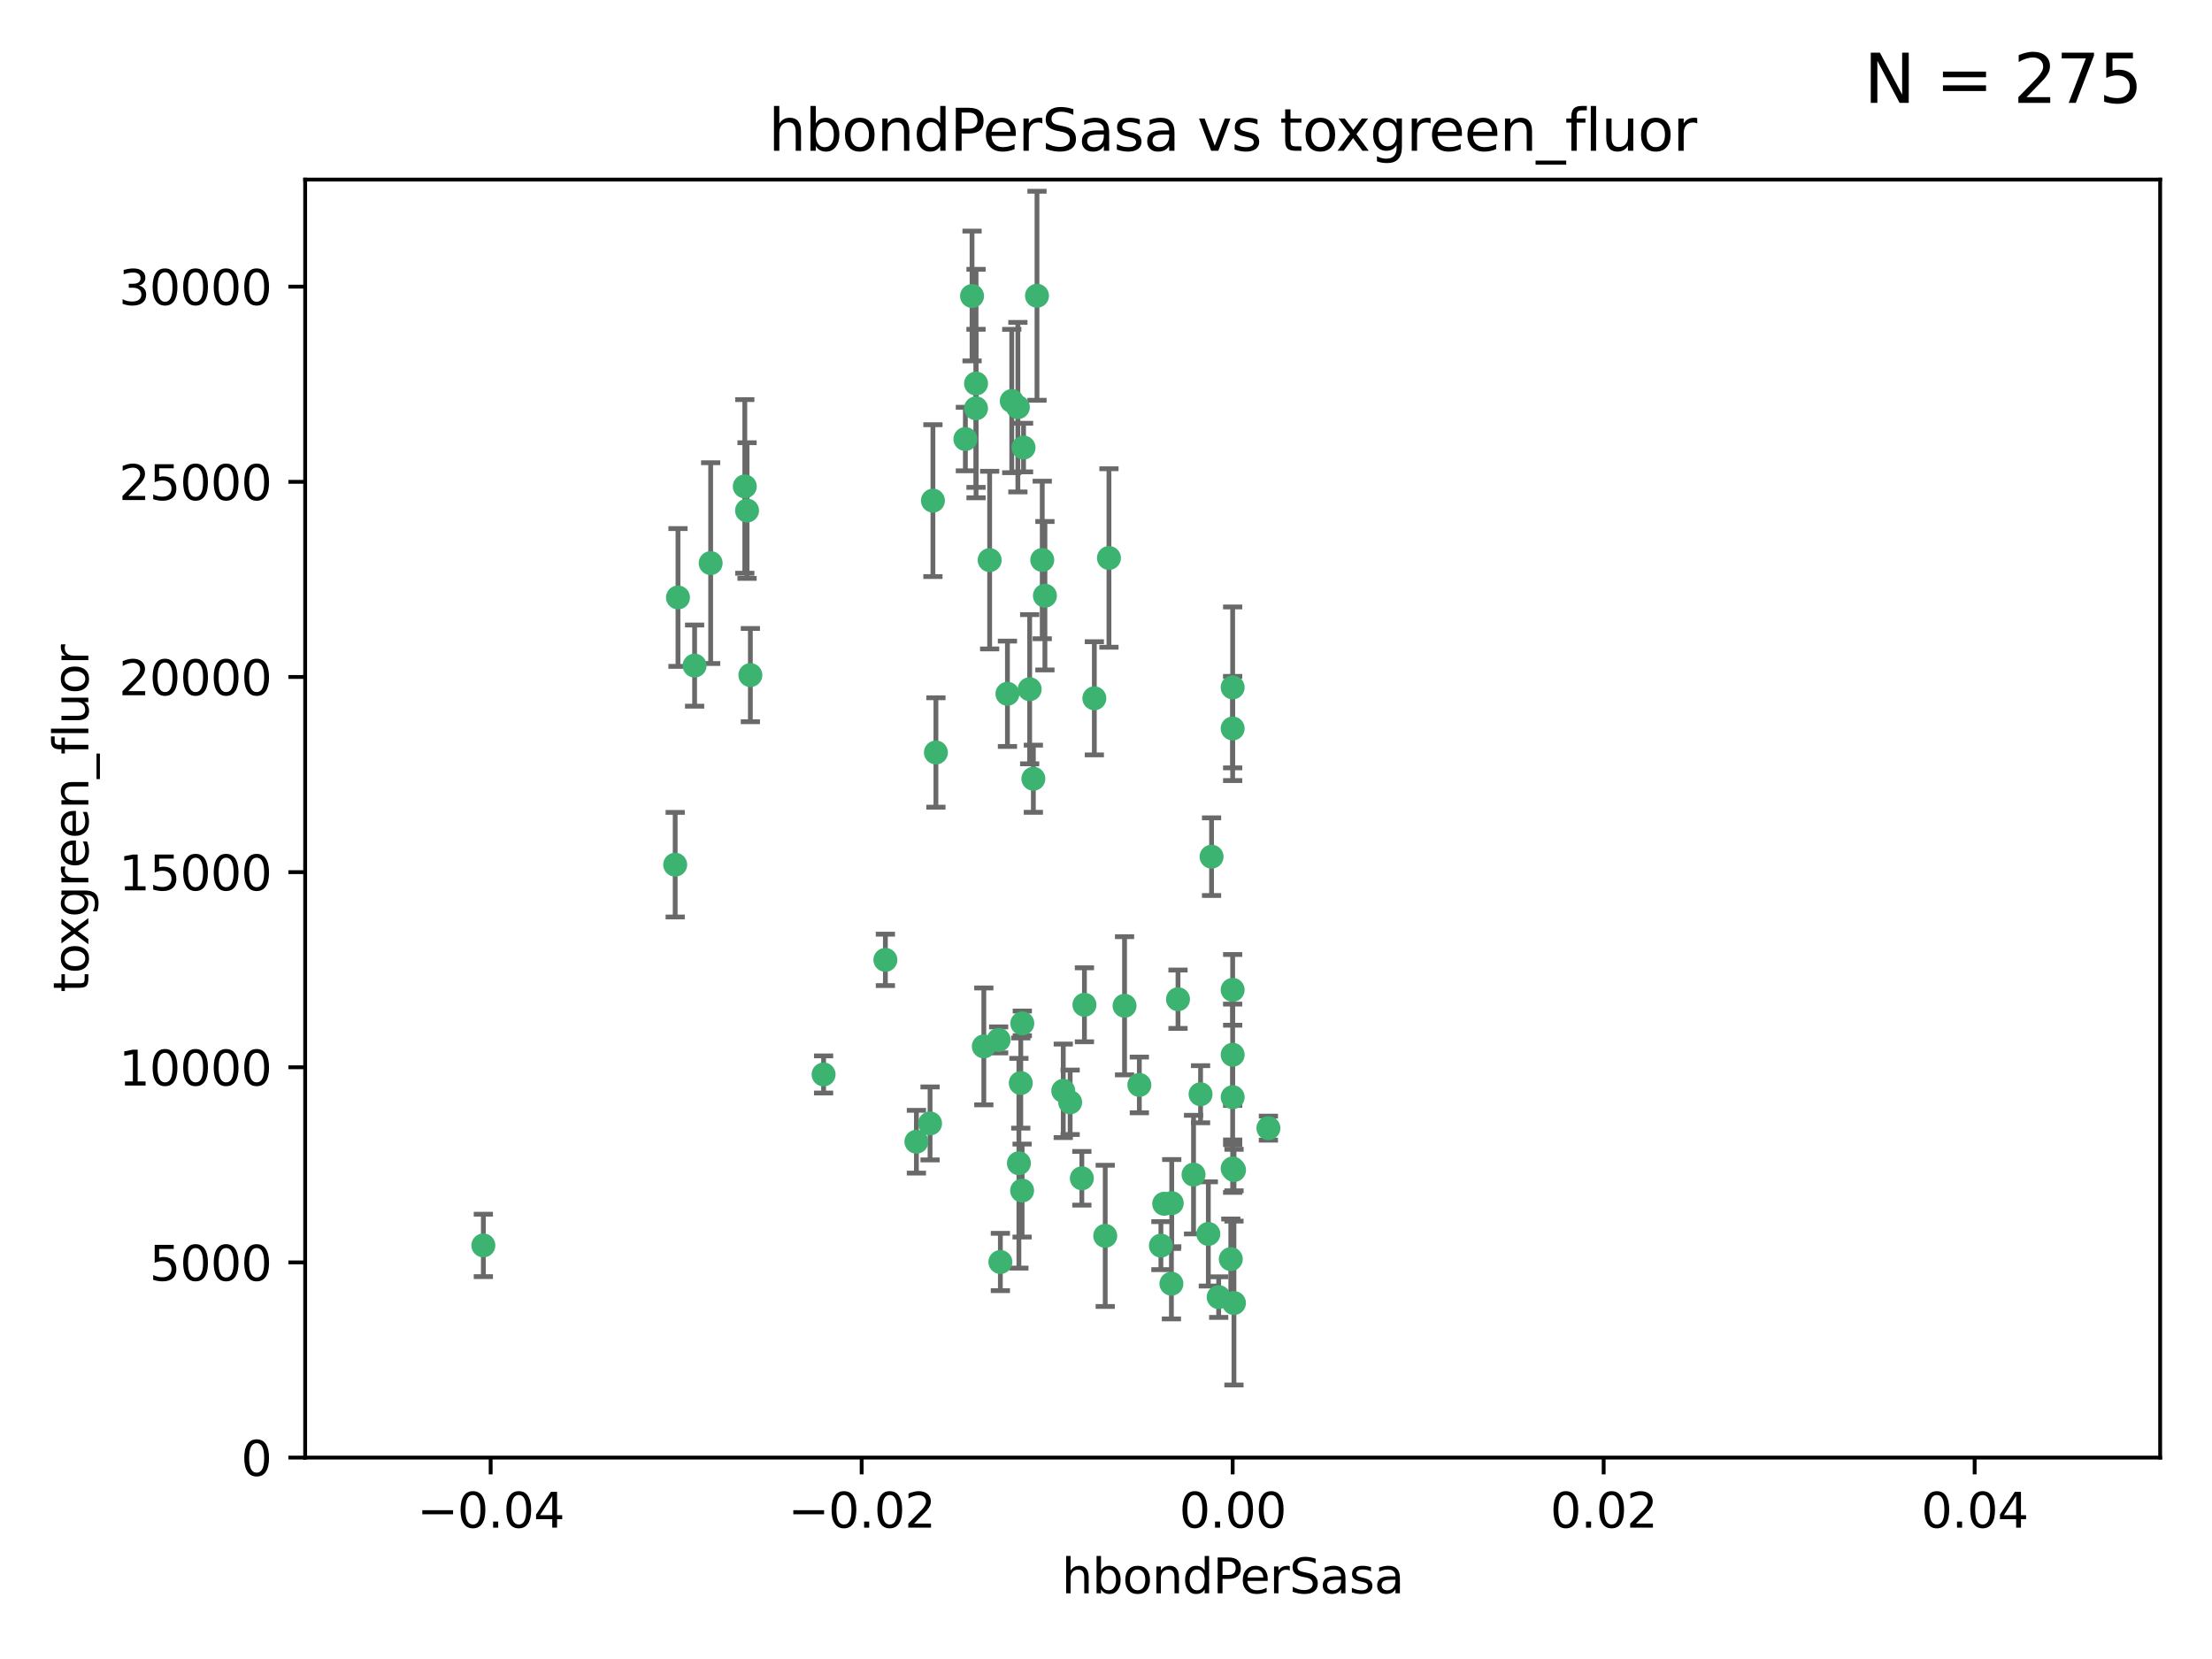 <?xml version="1.0" encoding="utf-8" standalone="no"?>
<!DOCTYPE svg PUBLIC "-//W3C//DTD SVG 1.1//EN"
  "http://www.w3.org/Graphics/SVG/1.1/DTD/svg11.dtd">
<svg xmlns:xlink="http://www.w3.org/1999/xlink" width="460.8pt" height="345.6pt" viewBox="0 0 460.8 345.6" xmlns="http://www.w3.org/2000/svg" version="1.1">
 <defs>
  <style type="text/css">*{stroke-linejoin: round; stroke-linecap: butt}</style>
 </defs>
 <g id="figure_1">
  <g id="patch_1">
   <path d="M 0 345.6 
L 460.8 345.6 
L 460.8 0 
L 0 0 
z
" style="fill: #ffffff"/>
  </g>
  <g id="axes_1">
   <g id="patch_2">
    <path d="M 63.571 303.64 
L 450 303.64 
L 450 37.411 
L 63.571 37.411 
z
" style="fill: #ffffff"/>
   </g>
   <g id="PathCollection_1">
    <defs>
     <path id="m21229bf156" d="M 0 1.118 
C 0.297 1.118 0.581 1 0.791 0.791 
C 1 0.581 1.118 0.297 1.118 0 
C 1.118 -0.297 1 -0.581 0.791 -0.791 
C 0.581 -1 0.297 -1.118 0 -1.118 
C -0.297 -1.118 -0.581 -1 -0.791 -0.791 
C -1 -0.581 -1.118 -0.297 -1.118 0 
C -1.118 0.297 -1 0.581 -0.791 0.791 
C -0.581 1 -0.297 1.118 0 1.118 
z
" style="stroke: #3cb371"/>
    </defs>
    <g clip-path="url(#p930e0afcab)">
     <use xlink:href="#m21229bf156" x="216.026" y="61.614" style="fill: #3cb371; stroke: #3cb371"/>
     <use xlink:href="#m21229bf156" x="217.677" y="124.1" style="fill: #3cb371; stroke: #3cb371"/>
     <use xlink:href="#m21229bf156" x="155.626" y="106.358" style="fill: #3cb371; stroke: #3cb371"/>
     <use xlink:href="#m21229bf156" x="203.329" y="79.9" style="fill: #3cb371; stroke: #3cb371"/>
     <use xlink:href="#m21229bf156" x="100.691" y="259.442" style="fill: #3cb371; stroke: #3cb371"/>
     <use xlink:href="#m21229bf156" x="203.319" y="85.062" style="fill: #3cb371; stroke: #3cb371"/>
     <use xlink:href="#m21229bf156" x="156.315" y="140.634" style="fill: #3cb371; stroke: #3cb371"/>
     <use xlink:href="#m21229bf156" x="148.044" y="117.306" style="fill: #3cb371; stroke: #3cb371"/>
     <use xlink:href="#m21229bf156" x="155.154" y="101.33" style="fill: #3cb371; stroke: #3cb371"/>
     <use xlink:href="#m21229bf156" x="214.498" y="143.574" style="fill: #3cb371; stroke: #3cb371"/>
     <use xlink:href="#m21229bf156" x="212.043" y="84.817" style="fill: #3cb371; stroke: #3cb371"/>
     <use xlink:href="#m21229bf156" x="206.164" y="116.682" style="fill: #3cb371; stroke: #3cb371"/>
     <use xlink:href="#m21229bf156" x="201.107" y="91.463" style="fill: #3cb371; stroke: #3cb371"/>
     <use xlink:href="#m21229bf156" x="210.768" y="83.54" style="fill: #3cb371; stroke: #3cb371"/>
     <use xlink:href="#m21229bf156" x="140.654" y="180.131" style="fill: #3cb371; stroke: #3cb371"/>
     <use xlink:href="#m21229bf156" x="241.838" y="259.488" style="fill: #3cb371; stroke: #3cb371"/>
     <use xlink:href="#m21229bf156" x="264.233" y="235.012" style="fill: #3cb371; stroke: #3cb371"/>
     <use xlink:href="#m21229bf156" x="212.255" y="242.324" style="fill: #3cb371; stroke: #3cb371"/>
     <use xlink:href="#m21229bf156" x="213.226" y="93.237" style="fill: #3cb371; stroke: #3cb371"/>
     <use xlink:href="#m21229bf156" x="217.118" y="116.65" style="fill: #3cb371; stroke: #3cb371"/>
     <use xlink:href="#m21229bf156" x="202.496" y="61.664" style="fill: #3cb371; stroke: #3cb371"/>
     <use xlink:href="#m21229bf156" x="209.868" y="144.527" style="fill: #3cb371; stroke: #3cb371"/>
     <use xlink:href="#m21229bf156" x="184.442" y="199.958" style="fill: #3cb371; stroke: #3cb371"/>
     <use xlink:href="#m21229bf156" x="194.344" y="104.293" style="fill: #3cb371; stroke: #3cb371"/>
     <use xlink:href="#m21229bf156" x="194.968" y="156.754" style="fill: #3cb371; stroke: #3cb371"/>
     <use xlink:href="#m21229bf156" x="244.095" y="250.635" style="fill: #3cb371; stroke: #3cb371"/>
     <use xlink:href="#m21229bf156" x="144.699" y="138.657" style="fill: #3cb371; stroke: #3cb371"/>
     <use xlink:href="#m21229bf156" x="141.236" y="124.464" style="fill: #3cb371; stroke: #3cb371"/>
     <use xlink:href="#m21229bf156" x="242.524" y="250.767" style="fill: #3cb371; stroke: #3cb371"/>
     <use xlink:href="#m21229bf156" x="230.238" y="257.451" style="fill: #3cb371; stroke: #3cb371"/>
     <use xlink:href="#m21229bf156" x="190.904" y="237.838" style="fill: #3cb371; stroke: #3cb371"/>
     <use xlink:href="#m21229bf156" x="208.395" y="262.896" style="fill: #3cb371; stroke: #3cb371"/>
     <use xlink:href="#m21229bf156" x="215.269" y="162.223" style="fill: #3cb371; stroke: #3cb371"/>
     <use xlink:href="#m21229bf156" x="237.346" y="226.007" style="fill: #3cb371; stroke: #3cb371"/>
     <use xlink:href="#m21229bf156" x="244.027" y="267.417" style="fill: #3cb371; stroke: #3cb371"/>
     <use xlink:href="#m21229bf156" x="256.397" y="262.293" style="fill: #3cb371; stroke: #3cb371"/>
     <use xlink:href="#m21229bf156" x="253.875" y="270.21" style="fill: #3cb371; stroke: #3cb371"/>
     <use xlink:href="#m21229bf156" x="204.948" y="217.987" style="fill: #3cb371; stroke: #3cb371"/>
     <use xlink:href="#m21229bf156" x="212.925" y="248.016" style="fill: #3cb371; stroke: #3cb371"/>
     <use xlink:href="#m21229bf156" x="221.497" y="227.238" style="fill: #3cb371; stroke: #3cb371"/>
     <use xlink:href="#m21229bf156" x="225.908" y="209.316" style="fill: #3cb371; stroke: #3cb371"/>
     <use xlink:href="#m21229bf156" x="208.035" y="216.63" style="fill: #3cb371; stroke: #3cb371"/>
     <use xlink:href="#m21229bf156" x="234.265" y="209.522" style="fill: #3cb371; stroke: #3cb371"/>
     <use xlink:href="#m21229bf156" x="212.966" y="213.19" style="fill: #3cb371; stroke: #3cb371"/>
     <use xlink:href="#m21229bf156" x="256.786" y="206.203" style="fill: #3cb371; stroke: #3cb371"/>
     <use xlink:href="#m21229bf156" x="227.97" y="145.468" style="fill: #3cb371; stroke: #3cb371"/>
     <use xlink:href="#m21229bf156" x="222.931" y="229.628" style="fill: #3cb371; stroke: #3cb371"/>
     <use xlink:href="#m21229bf156" x="252.392" y="178.461" style="fill: #3cb371; stroke: #3cb371"/>
     <use xlink:href="#m21229bf156" x="225.369" y="245.459" style="fill: #3cb371; stroke: #3cb371"/>
     <use xlink:href="#m21229bf156" x="257.056" y="271.445" style="fill: #3cb371; stroke: #3cb371"/>
     <use xlink:href="#m21229bf156" x="256.786" y="219.726" style="fill: #3cb371; stroke: #3cb371"/>
     <use xlink:href="#m21229bf156" x="245.4" y="208.158" style="fill: #3cb371; stroke: #3cb371"/>
     <use xlink:href="#m21229bf156" x="250.099" y="227.947" style="fill: #3cb371; stroke: #3cb371"/>
     <use xlink:href="#m21229bf156" x="256.786" y="143.2" style="fill: #3cb371; stroke: #3cb371"/>
     <use xlink:href="#m21229bf156" x="231.015" y="116.24" style="fill: #3cb371; stroke: #3cb371"/>
     <use xlink:href="#m21229bf156" x="256.786" y="228.56" style="fill: #3cb371; stroke: #3cb371"/>
     <use xlink:href="#m21229bf156" x="251.718" y="257.051" style="fill: #3cb371; stroke: #3cb371"/>
     <use xlink:href="#m21229bf156" x="256.786" y="243.416" style="fill: #3cb371; stroke: #3cb371"/>
     <use xlink:href="#m21229bf156" x="248.636" y="244.691" style="fill: #3cb371; stroke: #3cb371"/>
     <use xlink:href="#m21229bf156" x="257.069" y="243.742" style="fill: #3cb371; stroke: #3cb371"/>
     <use xlink:href="#m21229bf156" x="212.645" y="225.621" style="fill: #3cb371; stroke: #3cb371"/>
     <use xlink:href="#m21229bf156" x="193.749" y="234.031" style="fill: #3cb371; stroke: #3cb371"/>
     <use xlink:href="#m21229bf156" x="171.569" y="223.827" style="fill: #3cb371; stroke: #3cb371"/>
     <use xlink:href="#m21229bf156" x="256.786" y="151.755" style="fill: #3cb371; stroke: #3cb371"/>
    </g>
   </g>
   <g id="matplotlib.axis_1">
    <g id="xtick_1">
     <g id="line2d_1">
      <defs>
       <path id="mb6dda9e8b6" d="M 0 0 
L 0 3.5 
" style="stroke: #000000; stroke-width: 0.8"/>
      </defs>
      <g>
       <use xlink:href="#mb6dda9e8b6" x="102.214" y="303.64" style="stroke: #000000; stroke-width: 0.8"/>
      </g>
     </g>
     <g id="text_1">
      <!-- −0.04 -->
      <g transform="translate(86.891 318.238)scale(0.1 -0.1)">
       <defs>
        <path id="DejaVuSans-2212" d="M 678 2272 
L 4684 2272 
L 4684 1741 
L 678 1741 
L 678 2272 
z
" transform="scale(0.016)"/>
        <path id="DejaVuSans-30" d="M 2034 4250 
Q 1547 4250 1301 3770 
Q 1056 3291 1056 2328 
Q 1056 1369 1301 889 
Q 1547 409 2034 409 
Q 2525 409 2770 889 
Q 3016 1369 3016 2328 
Q 3016 3291 2770 3770 
Q 2525 4250 2034 4250 
z
M 2034 4750 
Q 2819 4750 3233 4129 
Q 3647 3509 3647 2328 
Q 3647 1150 3233 529 
Q 2819 -91 2034 -91 
Q 1250 -91 836 529 
Q 422 1150 422 2328 
Q 422 3509 836 4129 
Q 1250 4750 2034 4750 
z
" transform="scale(0.016)"/>
        <path id="DejaVuSans-2e" d="M 684 794 
L 1344 794 
L 1344 0 
L 684 0 
L 684 794 
z
" transform="scale(0.016)"/>
        <path id="DejaVuSans-34" d="M 2419 4116 
L 825 1625 
L 2419 1625 
L 2419 4116 
z
M 2253 4666 
L 3047 4666 
L 3047 1625 
L 3713 1625 
L 3713 1100 
L 3047 1100 
L 3047 0 
L 2419 0 
L 2419 1100 
L 313 1100 
L 313 1709 
L 2253 4666 
z
" transform="scale(0.016)"/>
       </defs>
       <use xlink:href="#DejaVuSans-2212"/>
       <use xlink:href="#DejaVuSans-30" x="83.789"/>
       <use xlink:href="#DejaVuSans-2e" x="147.412"/>
       <use xlink:href="#DejaVuSans-30" x="179.199"/>
       <use xlink:href="#DejaVuSans-34" x="242.822"/>
      </g>
     </g>
    </g>
    <g id="xtick_2">
     <g id="line2d_2">
      <g>
       <use xlink:href="#mb6dda9e8b6" x="179.5" y="303.64" style="stroke: #000000; stroke-width: 0.8"/>
      </g>
     </g>
     <g id="text_2">
      <!-- −0.02 -->
      <g transform="translate(164.177 318.238)scale(0.1 -0.1)">
       <defs>
        <path id="DejaVuSans-32" d="M 1228 531 
L 3431 531 
L 3431 0 
L 469 0 
L 469 531 
Q 828 903 1448 1529 
Q 2069 2156 2228 2338 
Q 2531 2678 2651 2914 
Q 2772 3150 2772 3378 
Q 2772 3750 2511 3984 
Q 2250 4219 1831 4219 
Q 1534 4219 1204 4116 
Q 875 4013 500 3803 
L 500 4441 
Q 881 4594 1212 4672 
Q 1544 4750 1819 4750 
Q 2544 4750 2975 4387 
Q 3406 4025 3406 3419 
Q 3406 3131 3298 2873 
Q 3191 2616 2906 2266 
Q 2828 2175 2409 1742 
Q 1991 1309 1228 531 
z
" transform="scale(0.016)"/>
       </defs>
       <use xlink:href="#DejaVuSans-2212"/>
       <use xlink:href="#DejaVuSans-30" x="83.789"/>
       <use xlink:href="#DejaVuSans-2e" x="147.412"/>
       <use xlink:href="#DejaVuSans-30" x="179.199"/>
       <use xlink:href="#DejaVuSans-32" x="242.822"/>
      </g>
     </g>
    </g>
    <g id="xtick_3">
     <g id="line2d_3">
      <g>
       <use xlink:href="#mb6dda9e8b6" x="256.786" y="303.64" style="stroke: #000000; stroke-width: 0.8"/>
      </g>
     </g>
     <g id="text_3">
      <!-- 0.00 -->
      <g transform="translate(245.653 318.238)scale(0.1 -0.1)">
       <use xlink:href="#DejaVuSans-30"/>
       <use xlink:href="#DejaVuSans-2e" x="63.623"/>
       <use xlink:href="#DejaVuSans-30" x="95.41"/>
       <use xlink:href="#DejaVuSans-30" x="159.033"/>
      </g>
     </g>
    </g>
    <g id="xtick_4">
     <g id="line2d_4">
      <g>
       <use xlink:href="#mb6dda9e8b6" x="334.071" y="303.64" style="stroke: #000000; stroke-width: 0.8"/>
      </g>
     </g>
     <g id="text_4">
      <!-- 0.02 -->
      <g transform="translate(322.939 318.238)scale(0.1 -0.1)">
       <use xlink:href="#DejaVuSans-30"/>
       <use xlink:href="#DejaVuSans-2e" x="63.623"/>
       <use xlink:href="#DejaVuSans-30" x="95.41"/>
       <use xlink:href="#DejaVuSans-32" x="159.033"/>
      </g>
     </g>
    </g>
    <g id="xtick_5">
     <g id="line2d_5">
      <g>
       <use xlink:href="#mb6dda9e8b6" x="411.357" y="303.64" style="stroke: #000000; stroke-width: 0.8"/>
      </g>
     </g>
     <g id="text_5">
      <!-- 0.04 -->
      <g transform="translate(400.224 318.238)scale(0.1 -0.1)">
       <use xlink:href="#DejaVuSans-30"/>
       <use xlink:href="#DejaVuSans-2e" x="63.623"/>
       <use xlink:href="#DejaVuSans-30" x="95.41"/>
       <use xlink:href="#DejaVuSans-34" x="159.033"/>
      </g>
     </g>
    </g>
    <g id="text_6">
     <!-- hbondPerSasa -->
     <g transform="translate(221.168 331.917)scale(0.1 -0.1)">
      <defs>
       <path id="DejaVuSans-68" d="M 3513 2113 
L 3513 0 
L 2938 0 
L 2938 2094 
Q 2938 2591 2744 2837 
Q 2550 3084 2163 3084 
Q 1697 3084 1428 2787 
Q 1159 2491 1159 1978 
L 1159 0 
L 581 0 
L 581 4863 
L 1159 4863 
L 1159 2956 
Q 1366 3272 1645 3428 
Q 1925 3584 2291 3584 
Q 2894 3584 3203 3211 
Q 3513 2838 3513 2113 
z
" transform="scale(0.016)"/>
       <path id="DejaVuSans-62" d="M 3116 1747 
Q 3116 2381 2855 2742 
Q 2594 3103 2138 3103 
Q 1681 3103 1420 2742 
Q 1159 2381 1159 1747 
Q 1159 1113 1420 752 
Q 1681 391 2138 391 
Q 2594 391 2855 752 
Q 3116 1113 3116 1747 
z
M 1159 2969 
Q 1341 3281 1617 3432 
Q 1894 3584 2278 3584 
Q 2916 3584 3314 3078 
Q 3713 2572 3713 1747 
Q 3713 922 3314 415 
Q 2916 -91 2278 -91 
Q 1894 -91 1617 61 
Q 1341 213 1159 525 
L 1159 0 
L 581 0 
L 581 4863 
L 1159 4863 
L 1159 2969 
z
" transform="scale(0.016)"/>
       <path id="DejaVuSans-6f" d="M 1959 3097 
Q 1497 3097 1228 2736 
Q 959 2375 959 1747 
Q 959 1119 1226 758 
Q 1494 397 1959 397 
Q 2419 397 2687 759 
Q 2956 1122 2956 1747 
Q 2956 2369 2687 2733 
Q 2419 3097 1959 3097 
z
M 1959 3584 
Q 2709 3584 3137 3096 
Q 3566 2609 3566 1747 
Q 3566 888 3137 398 
Q 2709 -91 1959 -91 
Q 1206 -91 779 398 
Q 353 888 353 1747 
Q 353 2609 779 3096 
Q 1206 3584 1959 3584 
z
" transform="scale(0.016)"/>
       <path id="DejaVuSans-6e" d="M 3513 2113 
L 3513 0 
L 2938 0 
L 2938 2094 
Q 2938 2591 2744 2837 
Q 2550 3084 2163 3084 
Q 1697 3084 1428 2787 
Q 1159 2491 1159 1978 
L 1159 0 
L 581 0 
L 581 3500 
L 1159 3500 
L 1159 2956 
Q 1366 3272 1645 3428 
Q 1925 3584 2291 3584 
Q 2894 3584 3203 3211 
Q 3513 2838 3513 2113 
z
" transform="scale(0.016)"/>
       <path id="DejaVuSans-64" d="M 2906 2969 
L 2906 4863 
L 3481 4863 
L 3481 0 
L 2906 0 
L 2906 525 
Q 2725 213 2448 61 
Q 2172 -91 1784 -91 
Q 1150 -91 751 415 
Q 353 922 353 1747 
Q 353 2572 751 3078 
Q 1150 3584 1784 3584 
Q 2172 3584 2448 3432 
Q 2725 3281 2906 2969 
z
M 947 1747 
Q 947 1113 1208 752 
Q 1469 391 1925 391 
Q 2381 391 2643 752 
Q 2906 1113 2906 1747 
Q 2906 2381 2643 2742 
Q 2381 3103 1925 3103 
Q 1469 3103 1208 2742 
Q 947 2381 947 1747 
z
" transform="scale(0.016)"/>
       <path id="DejaVuSans-50" d="M 1259 4147 
L 1259 2394 
L 2053 2394 
Q 2494 2394 2734 2622 
Q 2975 2850 2975 3272 
Q 2975 3691 2734 3919 
Q 2494 4147 2053 4147 
L 1259 4147 
z
M 628 4666 
L 2053 4666 
Q 2838 4666 3239 4311 
Q 3641 3956 3641 3272 
Q 3641 2581 3239 2228 
Q 2838 1875 2053 1875 
L 1259 1875 
L 1259 0 
L 628 0 
L 628 4666 
z
" transform="scale(0.016)"/>
       <path id="DejaVuSans-65" d="M 3597 1894 
L 3597 1613 
L 953 1613 
Q 991 1019 1311 708 
Q 1631 397 2203 397 
Q 2534 397 2845 478 
Q 3156 559 3463 722 
L 3463 178 
Q 3153 47 2828 -22 
Q 2503 -91 2169 -91 
Q 1331 -91 842 396 
Q 353 884 353 1716 
Q 353 2575 817 3079 
Q 1281 3584 2069 3584 
Q 2775 3584 3186 3129 
Q 3597 2675 3597 1894 
z
M 3022 2063 
Q 3016 2534 2758 2815 
Q 2500 3097 2075 3097 
Q 1594 3097 1305 2825 
Q 1016 2553 972 2059 
L 3022 2063 
z
" transform="scale(0.016)"/>
       <path id="DejaVuSans-72" d="M 2631 2963 
Q 2534 3019 2420 3045 
Q 2306 3072 2169 3072 
Q 1681 3072 1420 2755 
Q 1159 2438 1159 1844 
L 1159 0 
L 581 0 
L 581 3500 
L 1159 3500 
L 1159 2956 
Q 1341 3275 1631 3429 
Q 1922 3584 2338 3584 
Q 2397 3584 2469 3576 
Q 2541 3569 2628 3553 
L 2631 2963 
z
" transform="scale(0.016)"/>
       <path id="DejaVuSans-53" d="M 3425 4513 
L 3425 3897 
Q 3066 4069 2747 4153 
Q 2428 4238 2131 4238 
Q 1616 4238 1336 4038 
Q 1056 3838 1056 3469 
Q 1056 3159 1242 3001 
Q 1428 2844 1947 2747 
L 2328 2669 
Q 3034 2534 3370 2195 
Q 3706 1856 3706 1288 
Q 3706 609 3251 259 
Q 2797 -91 1919 -91 
Q 1588 -91 1214 -16 
Q 841 59 441 206 
L 441 856 
Q 825 641 1194 531 
Q 1563 422 1919 422 
Q 2459 422 2753 634 
Q 3047 847 3047 1241 
Q 3047 1584 2836 1778 
Q 2625 1972 2144 2069 
L 1759 2144 
Q 1053 2284 737 2584 
Q 422 2884 422 3419 
Q 422 4038 858 4394 
Q 1294 4750 2059 4750 
Q 2388 4750 2728 4690 
Q 3069 4631 3425 4513 
z
" transform="scale(0.016)"/>
       <path id="DejaVuSans-61" d="M 2194 1759 
Q 1497 1759 1228 1600 
Q 959 1441 959 1056 
Q 959 750 1161 570 
Q 1363 391 1709 391 
Q 2188 391 2477 730 
Q 2766 1069 2766 1631 
L 2766 1759 
L 2194 1759 
z
M 3341 1997 
L 3341 0 
L 2766 0 
L 2766 531 
Q 2569 213 2275 61 
Q 1981 -91 1556 -91 
Q 1019 -91 701 211 
Q 384 513 384 1019 
Q 384 1609 779 1909 
Q 1175 2209 1959 2209 
L 2766 2209 
L 2766 2266 
Q 2766 2663 2505 2880 
Q 2244 3097 1772 3097 
Q 1472 3097 1187 3025 
Q 903 2953 641 2809 
L 641 3341 
Q 956 3463 1253 3523 
Q 1550 3584 1831 3584 
Q 2591 3584 2966 3190 
Q 3341 2797 3341 1997 
z
" transform="scale(0.016)"/>
       <path id="DejaVuSans-73" d="M 2834 3397 
L 2834 2853 
Q 2591 2978 2328 3040 
Q 2066 3103 1784 3103 
Q 1356 3103 1142 2972 
Q 928 2841 928 2578 
Q 928 2378 1081 2264 
Q 1234 2150 1697 2047 
L 1894 2003 
Q 2506 1872 2764 1633 
Q 3022 1394 3022 966 
Q 3022 478 2636 193 
Q 2250 -91 1575 -91 
Q 1294 -91 989 -36 
Q 684 19 347 128 
L 347 722 
Q 666 556 975 473 
Q 1284 391 1588 391 
Q 1994 391 2212 530 
Q 2431 669 2431 922 
Q 2431 1156 2273 1281 
Q 2116 1406 1581 1522 
L 1381 1569 
Q 847 1681 609 1914 
Q 372 2147 372 2553 
Q 372 3047 722 3315 
Q 1072 3584 1716 3584 
Q 2034 3584 2315 3537 
Q 2597 3491 2834 3397 
z
" transform="scale(0.016)"/>
      </defs>
      <use xlink:href="#DejaVuSans-68"/>
      <use xlink:href="#DejaVuSans-62" x="63.379"/>
      <use xlink:href="#DejaVuSans-6f" x="126.855"/>
      <use xlink:href="#DejaVuSans-6e" x="188.037"/>
      <use xlink:href="#DejaVuSans-64" x="251.416"/>
      <use xlink:href="#DejaVuSans-50" x="314.893"/>
      <use xlink:href="#DejaVuSans-65" x="371.57"/>
      <use xlink:href="#DejaVuSans-72" x="433.094"/>
      <use xlink:href="#DejaVuSans-53" x="474.207"/>
      <use xlink:href="#DejaVuSans-61" x="537.684"/>
      <use xlink:href="#DejaVuSans-73" x="598.963"/>
      <use xlink:href="#DejaVuSans-61" x="651.062"/>
     </g>
    </g>
   </g>
   <g id="matplotlib.axis_2">
    <g id="ytick_1">
     <g id="line2d_6">
      <defs>
       <path id="m0358d1d631" d="M 0 0 
L -3.5 0 
" style="stroke: #000000; stroke-width: 0.8"/>
      </defs>
      <g>
       <use xlink:href="#m0358d1d631" x="63.571" y="303.64" style="stroke: #000000; stroke-width: 0.8"/>
      </g>
     </g>
     <g id="text_7">
      <!-- 0 -->
      <g transform="translate(50.209 307.439)scale(0.1 -0.1)">
       <use xlink:href="#DejaVuSans-30"/>
      </g>
     </g>
    </g>
    <g id="ytick_2">
     <g id="line2d_7">
      <g>
       <use xlink:href="#m0358d1d631" x="63.571" y="262.986" style="stroke: #000000; stroke-width: 0.8"/>
      </g>
     </g>
     <g id="text_8">
      <!-- 5000 -->
      <g transform="translate(31.121 266.786)scale(0.1 -0.1)">
       <defs>
        <path id="DejaVuSans-35" d="M 691 4666 
L 3169 4666 
L 3169 4134 
L 1269 4134 
L 1269 2991 
Q 1406 3038 1543 3061 
Q 1681 3084 1819 3084 
Q 2600 3084 3056 2656 
Q 3513 2228 3513 1497 
Q 3513 744 3044 326 
Q 2575 -91 1722 -91 
Q 1428 -91 1123 -41 
Q 819 9 494 109 
L 494 744 
Q 775 591 1075 516 
Q 1375 441 1709 441 
Q 2250 441 2565 725 
Q 2881 1009 2881 1497 
Q 2881 1984 2565 2268 
Q 2250 2553 1709 2553 
Q 1456 2553 1204 2497 
Q 953 2441 691 2322 
L 691 4666 
z
" transform="scale(0.016)"/>
       </defs>
       <use xlink:href="#DejaVuSans-35"/>
       <use xlink:href="#DejaVuSans-30" x="63.623"/>
       <use xlink:href="#DejaVuSans-30" x="127.246"/>
       <use xlink:href="#DejaVuSans-30" x="190.869"/>
      </g>
     </g>
    </g>
    <g id="ytick_3">
     <g id="line2d_8">
      <g>
       <use xlink:href="#m0358d1d631" x="63.571" y="222.333" style="stroke: #000000; stroke-width: 0.8"/>
      </g>
     </g>
     <g id="text_9">
      <!-- 10000 -->
      <g transform="translate(24.759 226.132)scale(0.1 -0.1)">
       <defs>
        <path id="DejaVuSans-31" d="M 794 531 
L 1825 531 
L 1825 4091 
L 703 3866 
L 703 4441 
L 1819 4666 
L 2450 4666 
L 2450 531 
L 3481 531 
L 3481 0 
L 794 0 
L 794 531 
z
" transform="scale(0.016)"/>
       </defs>
       <use xlink:href="#DejaVuSans-31"/>
       <use xlink:href="#DejaVuSans-30" x="63.623"/>
       <use xlink:href="#DejaVuSans-30" x="127.246"/>
       <use xlink:href="#DejaVuSans-30" x="190.869"/>
       <use xlink:href="#DejaVuSans-30" x="254.492"/>
      </g>
     </g>
    </g>
    <g id="ytick_4">
     <g id="line2d_9">
      <g>
       <use xlink:href="#m0358d1d631" x="63.571" y="181.679" style="stroke: #000000; stroke-width: 0.8"/>
      </g>
     </g>
     <g id="text_10">
      <!-- 15000 -->
      <g transform="translate(24.759 185.478)scale(0.1 -0.1)">
       <use xlink:href="#DejaVuSans-31"/>
       <use xlink:href="#DejaVuSans-35" x="63.623"/>
       <use xlink:href="#DejaVuSans-30" x="127.246"/>
       <use xlink:href="#DejaVuSans-30" x="190.869"/>
       <use xlink:href="#DejaVuSans-30" x="254.492"/>
      </g>
     </g>
    </g>
    <g id="ytick_5">
     <g id="line2d_10">
      <g>
       <use xlink:href="#m0358d1d631" x="63.571" y="141.026" style="stroke: #000000; stroke-width: 0.8"/>
      </g>
     </g>
     <g id="text_11">
      <!-- 20000 -->
      <g transform="translate(24.759 144.825)scale(0.1 -0.1)">
       <use xlink:href="#DejaVuSans-32"/>
       <use xlink:href="#DejaVuSans-30" x="63.623"/>
       <use xlink:href="#DejaVuSans-30" x="127.246"/>
       <use xlink:href="#DejaVuSans-30" x="190.869"/>
       <use xlink:href="#DejaVuSans-30" x="254.492"/>
      </g>
     </g>
    </g>
    <g id="ytick_6">
     <g id="line2d_11">
      <g>
       <use xlink:href="#m0358d1d631" x="63.571" y="100.372" style="stroke: #000000; stroke-width: 0.8"/>
      </g>
     </g>
     <g id="text_12">
      <!-- 25000 -->
      <g transform="translate(24.759 104.171)scale(0.1 -0.1)">
       <use xlink:href="#DejaVuSans-32"/>
       <use xlink:href="#DejaVuSans-35" x="63.623"/>
       <use xlink:href="#DejaVuSans-30" x="127.246"/>
       <use xlink:href="#DejaVuSans-30" x="190.869"/>
       <use xlink:href="#DejaVuSans-30" x="254.492"/>
      </g>
     </g>
    </g>
    <g id="ytick_7">
     <g id="line2d_12">
      <g>
       <use xlink:href="#m0358d1d631" x="63.571" y="59.718" style="stroke: #000000; stroke-width: 0.8"/>
      </g>
     </g>
     <g id="text_13">
      <!-- 30000 -->
      <g transform="translate(24.759 63.518)scale(0.1 -0.1)">
       <defs>
        <path id="DejaVuSans-33" d="M 2597 2516 
Q 3050 2419 3304 2112 
Q 3559 1806 3559 1356 
Q 3559 666 3084 287 
Q 2609 -91 1734 -91 
Q 1441 -91 1130 -33 
Q 819 25 488 141 
L 488 750 
Q 750 597 1062 519 
Q 1375 441 1716 441 
Q 2309 441 2620 675 
Q 2931 909 2931 1356 
Q 2931 1769 2642 2001 
Q 2353 2234 1838 2234 
L 1294 2234 
L 1294 2753 
L 1863 2753 
Q 2328 2753 2575 2939 
Q 2822 3125 2822 3475 
Q 2822 3834 2567 4026 
Q 2313 4219 1838 4219 
Q 1578 4219 1281 4162 
Q 984 4106 628 3988 
L 628 4550 
Q 988 4650 1302 4700 
Q 1616 4750 1894 4750 
Q 2613 4750 3031 4423 
Q 3450 4097 3450 3541 
Q 3450 3153 3228 2886 
Q 3006 2619 2597 2516 
z
" transform="scale(0.016)"/>
       </defs>
       <use xlink:href="#DejaVuSans-33"/>
       <use xlink:href="#DejaVuSans-30" x="63.623"/>
       <use xlink:href="#DejaVuSans-30" x="127.246"/>
       <use xlink:href="#DejaVuSans-30" x="190.869"/>
       <use xlink:href="#DejaVuSans-30" x="254.492"/>
      </g>
     </g>
    </g>
    <g id="text_14">
     <!-- toxgreen_fluor -->
     <g transform="translate(18.401 206.72)rotate(-90)scale(0.1 -0.1)">
      <defs>
       <path id="DejaVuSans-74" d="M 1172 4494 
L 1172 3500 
L 2356 3500 
L 2356 3053 
L 1172 3053 
L 1172 1153 
Q 1172 725 1289 603 
Q 1406 481 1766 481 
L 2356 481 
L 2356 0 
L 1766 0 
Q 1100 0 847 248 
Q 594 497 594 1153 
L 594 3053 
L 172 3053 
L 172 3500 
L 594 3500 
L 594 4494 
L 1172 4494 
z
" transform="scale(0.016)"/>
       <path id="DejaVuSans-78" d="M 3513 3500 
L 2247 1797 
L 3578 0 
L 2900 0 
L 1881 1375 
L 863 0 
L 184 0 
L 1544 1831 
L 300 3500 
L 978 3500 
L 1906 2253 
L 2834 3500 
L 3513 3500 
z
" transform="scale(0.016)"/>
       <path id="DejaVuSans-67" d="M 2906 1791 
Q 2906 2416 2648 2759 
Q 2391 3103 1925 3103 
Q 1463 3103 1205 2759 
Q 947 2416 947 1791 
Q 947 1169 1205 825 
Q 1463 481 1925 481 
Q 2391 481 2648 825 
Q 2906 1169 2906 1791 
z
M 3481 434 
Q 3481 -459 3084 -895 
Q 2688 -1331 1869 -1331 
Q 1566 -1331 1297 -1286 
Q 1028 -1241 775 -1147 
L 775 -588 
Q 1028 -725 1275 -790 
Q 1522 -856 1778 -856 
Q 2344 -856 2625 -561 
Q 2906 -266 2906 331 
L 2906 616 
Q 2728 306 2450 153 
Q 2172 0 1784 0 
Q 1141 0 747 490 
Q 353 981 353 1791 
Q 353 2603 747 3093 
Q 1141 3584 1784 3584 
Q 2172 3584 2450 3431 
Q 2728 3278 2906 2969 
L 2906 3500 
L 3481 3500 
L 3481 434 
z
" transform="scale(0.016)"/>
       <path id="DejaVuSans-5f" d="M 3263 -1063 
L 3263 -1509 
L -63 -1509 
L -63 -1063 
L 3263 -1063 
z
" transform="scale(0.016)"/>
       <path id="DejaVuSans-66" d="M 2375 4863 
L 2375 4384 
L 1825 4384 
Q 1516 4384 1395 4259 
Q 1275 4134 1275 3809 
L 1275 3500 
L 2222 3500 
L 2222 3053 
L 1275 3053 
L 1275 0 
L 697 0 
L 697 3053 
L 147 3053 
L 147 3500 
L 697 3500 
L 697 3744 
Q 697 4328 969 4595 
Q 1241 4863 1831 4863 
L 2375 4863 
z
" transform="scale(0.016)"/>
       <path id="DejaVuSans-6c" d="M 603 4863 
L 1178 4863 
L 1178 0 
L 603 0 
L 603 4863 
z
" transform="scale(0.016)"/>
       <path id="DejaVuSans-75" d="M 544 1381 
L 544 3500 
L 1119 3500 
L 1119 1403 
Q 1119 906 1312 657 
Q 1506 409 1894 409 
Q 2359 409 2629 706 
Q 2900 1003 2900 1516 
L 2900 3500 
L 3475 3500 
L 3475 0 
L 2900 0 
L 2900 538 
Q 2691 219 2414 64 
Q 2138 -91 1772 -91 
Q 1169 -91 856 284 
Q 544 659 544 1381 
z
M 1991 3584 
L 1991 3584 
z
" transform="scale(0.016)"/>
      </defs>
      <use xlink:href="#DejaVuSans-74"/>
      <use xlink:href="#DejaVuSans-6f" x="39.209"/>
      <use xlink:href="#DejaVuSans-78" x="97.266"/>
      <use xlink:href="#DejaVuSans-67" x="156.445"/>
      <use xlink:href="#DejaVuSans-72" x="219.922"/>
      <use xlink:href="#DejaVuSans-65" x="258.785"/>
      <use xlink:href="#DejaVuSans-65" x="320.309"/>
      <use xlink:href="#DejaVuSans-6e" x="381.832"/>
      <use xlink:href="#DejaVuSans-5f" x="445.211"/>
      <use xlink:href="#DejaVuSans-66" x="495.211"/>
      <use xlink:href="#DejaVuSans-6c" x="530.416"/>
      <use xlink:href="#DejaVuSans-75" x="558.199"/>
      <use xlink:href="#DejaVuSans-6f" x="621.578"/>
      <use xlink:href="#DejaVuSans-72" x="682.76"/>
     </g>
    </g>
   </g>
   <g id="LineCollection_1">
    <path d="M 216.026 83.38 
L 216.026 39.848 
" clip-path="url(#p930e0afcab)" style="fill: none; stroke: #696969"/>
    <path d="M 217.677 139.562 
L 217.677 108.638 
" clip-path="url(#p930e0afcab)" style="fill: none; stroke: #696969"/>
    <path d="M 155.626 120.489 
L 155.626 92.227 
" clip-path="url(#p930e0afcab)" style="fill: none; stroke: #696969"/>
    <path d="M 203.329 103.698 
L 203.329 56.102 
" clip-path="url(#p930e0afcab)" style="fill: none; stroke: #696969"/>
    <path d="M 100.691 265.941 
L 100.691 252.944 
" clip-path="url(#p930e0afcab)" style="fill: none; stroke: #696969"/>
    <path d="M 203.319 101.528 
L 203.319 68.595 
" clip-path="url(#p930e0afcab)" style="fill: none; stroke: #696969"/>
    <path d="M 156.315 150.349 
L 156.315 130.92 
" clip-path="url(#p930e0afcab)" style="fill: none; stroke: #696969"/>
    <path d="M 148.044 138.218 
L 148.044 96.393 
" clip-path="url(#p930e0afcab)" style="fill: none; stroke: #696969"/>
    <path d="M 155.154 119.415 
L 155.154 83.245 
" clip-path="url(#p930e0afcab)" style="fill: none; stroke: #696969"/>
    <path d="M 214.498 159.116 
L 214.498 128.031 
" clip-path="url(#p930e0afcab)" style="fill: none; stroke: #696969"/>
    <path d="M 212.043 102.476 
L 212.043 67.157 
" clip-path="url(#p930e0afcab)" style="fill: none; stroke: #696969"/>
    <path d="M 206.164 135.19 
L 206.164 98.175 
" clip-path="url(#p930e0afcab)" style="fill: none; stroke: #696969"/>
    <path d="M 201.107 98.075 
L 201.107 84.85 
" clip-path="url(#p930e0afcab)" style="fill: none; stroke: #696969"/>
    <path d="M 210.768 98.468 
L 210.768 68.613 
" clip-path="url(#p930e0afcab)" style="fill: none; stroke: #696969"/>
    <path d="M 140.654 191.021 
L 140.654 169.24 
" clip-path="url(#p930e0afcab)" style="fill: none; stroke: #696969"/>
    <path d="M 241.838 264.487 
L 241.838 254.489 
" clip-path="url(#p930e0afcab)" style="fill: none; stroke: #696969"/>
    <path d="M 264.233 237.516 
L 264.233 232.507 
" clip-path="url(#p930e0afcab)" style="fill: none; stroke: #696969"/>
    <path d="M 212.255 264.166 
L 212.255 220.481 
" clip-path="url(#p930e0afcab)" style="fill: none; stroke: #696969"/>
    <path d="M 213.226 98.3 
L 213.226 88.175 
" clip-path="url(#p930e0afcab)" style="fill: none; stroke: #696969"/>
    <path d="M 217.118 133.058 
L 217.118 100.243 
" clip-path="url(#p930e0afcab)" style="fill: none; stroke: #696969"/>
    <path d="M 202.496 75.185 
L 202.496 48.142 
" clip-path="url(#p930e0afcab)" style="fill: none; stroke: #696969"/>
    <path d="M 209.868 155.498 
L 209.868 133.556 
" clip-path="url(#p930e0afcab)" style="fill: none; stroke: #696969"/>
    <path d="M 184.442 205.31 
L 184.442 194.605 
" clip-path="url(#p930e0afcab)" style="fill: none; stroke: #696969"/>
    <path d="M 194.344 120.111 
L 194.344 88.475 
" clip-path="url(#p930e0afcab)" style="fill: none; stroke: #696969"/>
    <path d="M 194.968 168.148 
L 194.968 145.359 
" clip-path="url(#p930e0afcab)" style="fill: none; stroke: #696969"/>
    <path d="M 244.095 259.717 
L 244.095 241.553 
" clip-path="url(#p930e0afcab)" style="fill: none; stroke: #696969"/>
    <path d="M 144.699 147.112 
L 144.699 130.202 
" clip-path="url(#p930e0afcab)" style="fill: none; stroke: #696969"/>
    <path d="M 141.236 138.816 
L 141.236 110.112 
" clip-path="url(#p930e0afcab)" style="fill: none; stroke: #696969"/>
    <path d="M 242.524 251.458 
L 242.524 250.077 
" clip-path="url(#p930e0afcab)" style="fill: none; stroke: #696969"/>
    <path d="M 230.238 272.157 
L 230.238 242.746 
" clip-path="url(#p930e0afcab)" style="fill: none; stroke: #696969"/>
    <path d="M 190.904 244.374 
L 190.904 231.301 
" clip-path="url(#p930e0afcab)" style="fill: none; stroke: #696969"/>
    <path d="M 208.395 268.864 
L 208.395 256.927 
" clip-path="url(#p930e0afcab)" style="fill: none; stroke: #696969"/>
    <path d="M 215.269 169.217 
L 215.269 155.229 
" clip-path="url(#p930e0afcab)" style="fill: none; stroke: #696969"/>
    <path d="M 237.346 231.811 
L 237.346 220.203 
" clip-path="url(#p930e0afcab)" style="fill: none; stroke: #696969"/>
    <path d="M 244.027 274.752 
L 244.027 260.081 
" clip-path="url(#p930e0afcab)" style="fill: none; stroke: #696969"/>
    <path d="M 256.397 270.647 
L 256.397 253.939 
" clip-path="url(#p930e0afcab)" style="fill: none; stroke: #696969"/>
    <path d="M 253.875 274.44 
L 253.875 265.981 
" clip-path="url(#p930e0afcab)" style="fill: none; stroke: #696969"/>
    <path d="M 204.948 230.162 
L 204.948 205.812 
" clip-path="url(#p930e0afcab)" style="fill: none; stroke: #696969"/>
    <path d="M 212.925 257.7 
L 212.925 238.331 
" clip-path="url(#p930e0afcab)" style="fill: none; stroke: #696969"/>
    <path d="M 221.497 236.979 
L 221.497 217.496 
" clip-path="url(#p930e0afcab)" style="fill: none; stroke: #696969"/>
    <path d="M 225.908 217.026 
L 225.908 201.607 
" clip-path="url(#p930e0afcab)" style="fill: none; stroke: #696969"/>
    <path d="M 208.035 219.341 
L 208.035 213.92 
" clip-path="url(#p930e0afcab)" style="fill: none; stroke: #696969"/>
    <path d="M 234.265 223.913 
L 234.265 195.131 
" clip-path="url(#p930e0afcab)" style="fill: none; stroke: #696969"/>
    <path d="M 212.966 215.762 
L 212.966 210.618 
" clip-path="url(#p930e0afcab)" style="fill: none; stroke: #696969"/>
    <path d="M 256.786 213.569 
L 256.786 198.836 
" clip-path="url(#p930e0afcab)" style="fill: none; stroke: #696969"/>
    <path d="M 227.97 157.254 
L 227.97 133.683 
" clip-path="url(#p930e0afcab)" style="fill: none; stroke: #696969"/>
    <path d="M 222.931 236.34 
L 222.931 222.916 
" clip-path="url(#p930e0afcab)" style="fill: none; stroke: #696969"/>
    <path d="M 252.392 186.549 
L 252.392 170.372 
" clip-path="url(#p930e0afcab)" style="fill: none; stroke: #696969"/>
    <path d="M 225.369 251.049 
L 225.369 239.868 
" clip-path="url(#p930e0afcab)" style="fill: none; stroke: #696969"/>
    <path d="M 257.056 288.513 
L 257.056 254.376 
" clip-path="url(#p930e0afcab)" style="fill: none; stroke: #696969"/>
    <path d="M 256.786 230.277 
L 256.786 209.176 
" clip-path="url(#p930e0afcab)" style="fill: none; stroke: #696969"/>
    <path d="M 245.4 214.239 
L 245.4 202.077 
" clip-path="url(#p930e0afcab)" style="fill: none; stroke: #696969"/>
    <path d="M 250.099 233.892 
L 250.099 222.002 
" clip-path="url(#p930e0afcab)" style="fill: none; stroke: #696969"/>
    <path d="M 256.786 159.961 
L 256.786 126.439 
" clip-path="url(#p930e0afcab)" style="fill: none; stroke: #696969"/>
    <path d="M 231.015 134.83 
L 231.015 97.649 
" clip-path="url(#p930e0afcab)" style="fill: none; stroke: #696969"/>
    <path d="M 256.786 237.48 
L 256.786 219.64 
" clip-path="url(#p930e0afcab)" style="fill: none; stroke: #696969"/>
    <path d="M 251.718 267.904 
L 251.718 246.198 
" clip-path="url(#p930e0afcab)" style="fill: none; stroke: #696969"/>
    <path d="M 256.786 248.392 
L 256.786 238.44 
" clip-path="url(#p930e0afcab)" style="fill: none; stroke: #696969"/>
    <path d="M 248.636 257.049 
L 248.636 232.333 
" clip-path="url(#p930e0afcab)" style="fill: none; stroke: #696969"/>
    <path d="M 257.069 248.063 
L 257.069 239.42 
" clip-path="url(#p930e0afcab)" style="fill: none; stroke: #696969"/>
    <path d="M 212.645 235.016 
L 212.645 216.227 
" clip-path="url(#p930e0afcab)" style="fill: none; stroke: #696969"/>
    <path d="M 193.749 241.631 
L 193.749 226.431 
" clip-path="url(#p930e0afcab)" style="fill: none; stroke: #696969"/>
    <path d="M 171.569 227.689 
L 171.569 219.964 
" clip-path="url(#p930e0afcab)" style="fill: none; stroke: #696969"/>
    <path d="M 256.786 162.606 
L 256.786 140.905 
" clip-path="url(#p930e0afcab)" style="fill: none; stroke: #696969"/>
   </g>
   <g id="line2d_13">
    <defs>
     <path id="mba626b99ca" d="M 2 0 
L -2 -0 
" style="stroke: #696969"/>
    </defs>
    <g clip-path="url(#p930e0afcab)">
     <use xlink:href="#mba626b99ca" x="216.026" y="83.38" style="fill: #696969; stroke: #696969"/>
     <use xlink:href="#mba626b99ca" x="217.677" y="139.562" style="fill: #696969; stroke: #696969"/>
     <use xlink:href="#mba626b99ca" x="155.626" y="120.489" style="fill: #696969; stroke: #696969"/>
     <use xlink:href="#mba626b99ca" x="203.329" y="103.698" style="fill: #696969; stroke: #696969"/>
     <use xlink:href="#mba626b99ca" x="100.691" y="265.941" style="fill: #696969; stroke: #696969"/>
     <use xlink:href="#mba626b99ca" x="203.319" y="101.528" style="fill: #696969; stroke: #696969"/>
     <use xlink:href="#mba626b99ca" x="156.315" y="150.349" style="fill: #696969; stroke: #696969"/>
     <use xlink:href="#mba626b99ca" x="148.044" y="138.218" style="fill: #696969; stroke: #696969"/>
     <use xlink:href="#mba626b99ca" x="155.154" y="119.415" style="fill: #696969; stroke: #696969"/>
     <use xlink:href="#mba626b99ca" x="214.498" y="159.116" style="fill: #696969; stroke: #696969"/>
     <use xlink:href="#mba626b99ca" x="212.043" y="102.476" style="fill: #696969; stroke: #696969"/>
     <use xlink:href="#mba626b99ca" x="206.164" y="135.19" style="fill: #696969; stroke: #696969"/>
     <use xlink:href="#mba626b99ca" x="201.107" y="98.075" style="fill: #696969; stroke: #696969"/>
     <use xlink:href="#mba626b99ca" x="210.768" y="98.468" style="fill: #696969; stroke: #696969"/>
     <use xlink:href="#mba626b99ca" x="140.654" y="191.021" style="fill: #696969; stroke: #696969"/>
     <use xlink:href="#mba626b99ca" x="241.838" y="264.487" style="fill: #696969; stroke: #696969"/>
     <use xlink:href="#mba626b99ca" x="264.233" y="237.516" style="fill: #696969; stroke: #696969"/>
     <use xlink:href="#mba626b99ca" x="212.255" y="264.166" style="fill: #696969; stroke: #696969"/>
     <use xlink:href="#mba626b99ca" x="213.226" y="98.3" style="fill: #696969; stroke: #696969"/>
     <use xlink:href="#mba626b99ca" x="217.118" y="133.058" style="fill: #696969; stroke: #696969"/>
     <use xlink:href="#mba626b99ca" x="202.496" y="75.185" style="fill: #696969; stroke: #696969"/>
     <use xlink:href="#mba626b99ca" x="209.868" y="155.498" style="fill: #696969; stroke: #696969"/>
     <use xlink:href="#mba626b99ca" x="184.442" y="205.31" style="fill: #696969; stroke: #696969"/>
     <use xlink:href="#mba626b99ca" x="194.344" y="120.111" style="fill: #696969; stroke: #696969"/>
     <use xlink:href="#mba626b99ca" x="194.968" y="168.148" style="fill: #696969; stroke: #696969"/>
     <use xlink:href="#mba626b99ca" x="244.095" y="259.717" style="fill: #696969; stroke: #696969"/>
     <use xlink:href="#mba626b99ca" x="144.699" y="147.112" style="fill: #696969; stroke: #696969"/>
     <use xlink:href="#mba626b99ca" x="141.236" y="138.816" style="fill: #696969; stroke: #696969"/>
     <use xlink:href="#mba626b99ca" x="242.524" y="251.458" style="fill: #696969; stroke: #696969"/>
     <use xlink:href="#mba626b99ca" x="230.238" y="272.157" style="fill: #696969; stroke: #696969"/>
     <use xlink:href="#mba626b99ca" x="190.904" y="244.374" style="fill: #696969; stroke: #696969"/>
     <use xlink:href="#mba626b99ca" x="208.395" y="268.864" style="fill: #696969; stroke: #696969"/>
     <use xlink:href="#mba626b99ca" x="215.269" y="169.217" style="fill: #696969; stroke: #696969"/>
     <use xlink:href="#mba626b99ca" x="237.346" y="231.811" style="fill: #696969; stroke: #696969"/>
     <use xlink:href="#mba626b99ca" x="244.027" y="274.752" style="fill: #696969; stroke: #696969"/>
     <use xlink:href="#mba626b99ca" x="256.397" y="270.647" style="fill: #696969; stroke: #696969"/>
     <use xlink:href="#mba626b99ca" x="253.875" y="274.44" style="fill: #696969; stroke: #696969"/>
     <use xlink:href="#mba626b99ca" x="204.948" y="230.162" style="fill: #696969; stroke: #696969"/>
     <use xlink:href="#mba626b99ca" x="212.925" y="257.7" style="fill: #696969; stroke: #696969"/>
     <use xlink:href="#mba626b99ca" x="221.497" y="236.979" style="fill: #696969; stroke: #696969"/>
     <use xlink:href="#mba626b99ca" x="225.908" y="217.026" style="fill: #696969; stroke: #696969"/>
     <use xlink:href="#mba626b99ca" x="208.035" y="219.341" style="fill: #696969; stroke: #696969"/>
     <use xlink:href="#mba626b99ca" x="234.265" y="223.913" style="fill: #696969; stroke: #696969"/>
     <use xlink:href="#mba626b99ca" x="212.966" y="215.762" style="fill: #696969; stroke: #696969"/>
     <use xlink:href="#mba626b99ca" x="256.786" y="213.569" style="fill: #696969; stroke: #696969"/>
     <use xlink:href="#mba626b99ca" x="227.97" y="157.254" style="fill: #696969; stroke: #696969"/>
     <use xlink:href="#mba626b99ca" x="222.931" y="236.34" style="fill: #696969; stroke: #696969"/>
     <use xlink:href="#mba626b99ca" x="252.392" y="186.549" style="fill: #696969; stroke: #696969"/>
     <use xlink:href="#mba626b99ca" x="225.369" y="251.049" style="fill: #696969; stroke: #696969"/>
     <use xlink:href="#mba626b99ca" x="257.056" y="288.513" style="fill: #696969; stroke: #696969"/>
     <use xlink:href="#mba626b99ca" x="256.786" y="230.277" style="fill: #696969; stroke: #696969"/>
     <use xlink:href="#mba626b99ca" x="245.4" y="214.239" style="fill: #696969; stroke: #696969"/>
     <use xlink:href="#mba626b99ca" x="250.099" y="233.892" style="fill: #696969; stroke: #696969"/>
     <use xlink:href="#mba626b99ca" x="256.786" y="159.961" style="fill: #696969; stroke: #696969"/>
     <use xlink:href="#mba626b99ca" x="231.015" y="134.83" style="fill: #696969; stroke: #696969"/>
     <use xlink:href="#mba626b99ca" x="256.786" y="237.48" style="fill: #696969; stroke: #696969"/>
     <use xlink:href="#mba626b99ca" x="251.718" y="267.904" style="fill: #696969; stroke: #696969"/>
     <use xlink:href="#mba626b99ca" x="256.786" y="248.392" style="fill: #696969; stroke: #696969"/>
     <use xlink:href="#mba626b99ca" x="248.636" y="257.049" style="fill: #696969; stroke: #696969"/>
     <use xlink:href="#mba626b99ca" x="257.069" y="248.063" style="fill: #696969; stroke: #696969"/>
     <use xlink:href="#mba626b99ca" x="212.645" y="235.016" style="fill: #696969; stroke: #696969"/>
     <use xlink:href="#mba626b99ca" x="193.749" y="241.631" style="fill: #696969; stroke: #696969"/>
     <use xlink:href="#mba626b99ca" x="171.569" y="227.689" style="fill: #696969; stroke: #696969"/>
     <use xlink:href="#mba626b99ca" x="256.786" y="162.606" style="fill: #696969; stroke: #696969"/>
    </g>
   </g>
   <g id="line2d_14">
    <g clip-path="url(#p930e0afcab)">
     <use xlink:href="#mba626b99ca" x="216.026" y="39.848" style="fill: #696969; stroke: #696969"/>
     <use xlink:href="#mba626b99ca" x="217.677" y="108.638" style="fill: #696969; stroke: #696969"/>
     <use xlink:href="#mba626b99ca" x="155.626" y="92.227" style="fill: #696969; stroke: #696969"/>
     <use xlink:href="#mba626b99ca" x="203.329" y="56.102" style="fill: #696969; stroke: #696969"/>
     <use xlink:href="#mba626b99ca" x="100.691" y="252.944" style="fill: #696969; stroke: #696969"/>
     <use xlink:href="#mba626b99ca" x="203.319" y="68.595" style="fill: #696969; stroke: #696969"/>
     <use xlink:href="#mba626b99ca" x="156.315" y="130.92" style="fill: #696969; stroke: #696969"/>
     <use xlink:href="#mba626b99ca" x="148.044" y="96.393" style="fill: #696969; stroke: #696969"/>
     <use xlink:href="#mba626b99ca" x="155.154" y="83.245" style="fill: #696969; stroke: #696969"/>
     <use xlink:href="#mba626b99ca" x="214.498" y="128.031" style="fill: #696969; stroke: #696969"/>
     <use xlink:href="#mba626b99ca" x="212.043" y="67.157" style="fill: #696969; stroke: #696969"/>
     <use xlink:href="#mba626b99ca" x="206.164" y="98.175" style="fill: #696969; stroke: #696969"/>
     <use xlink:href="#mba626b99ca" x="201.107" y="84.85" style="fill: #696969; stroke: #696969"/>
     <use xlink:href="#mba626b99ca" x="210.768" y="68.613" style="fill: #696969; stroke: #696969"/>
     <use xlink:href="#mba626b99ca" x="140.654" y="169.24" style="fill: #696969; stroke: #696969"/>
     <use xlink:href="#mba626b99ca" x="241.838" y="254.489" style="fill: #696969; stroke: #696969"/>
     <use xlink:href="#mba626b99ca" x="264.233" y="232.507" style="fill: #696969; stroke: #696969"/>
     <use xlink:href="#mba626b99ca" x="212.255" y="220.481" style="fill: #696969; stroke: #696969"/>
     <use xlink:href="#mba626b99ca" x="213.226" y="88.175" style="fill: #696969; stroke: #696969"/>
     <use xlink:href="#mba626b99ca" x="217.118" y="100.243" style="fill: #696969; stroke: #696969"/>
     <use xlink:href="#mba626b99ca" x="202.496" y="48.142" style="fill: #696969; stroke: #696969"/>
     <use xlink:href="#mba626b99ca" x="209.868" y="133.556" style="fill: #696969; stroke: #696969"/>
     <use xlink:href="#mba626b99ca" x="184.442" y="194.605" style="fill: #696969; stroke: #696969"/>
     <use xlink:href="#mba626b99ca" x="194.344" y="88.475" style="fill: #696969; stroke: #696969"/>
     <use xlink:href="#mba626b99ca" x="194.968" y="145.359" style="fill: #696969; stroke: #696969"/>
     <use xlink:href="#mba626b99ca" x="244.095" y="241.553" style="fill: #696969; stroke: #696969"/>
     <use xlink:href="#mba626b99ca" x="144.699" y="130.202" style="fill: #696969; stroke: #696969"/>
     <use xlink:href="#mba626b99ca" x="141.236" y="110.112" style="fill: #696969; stroke: #696969"/>
     <use xlink:href="#mba626b99ca" x="242.524" y="250.077" style="fill: #696969; stroke: #696969"/>
     <use xlink:href="#mba626b99ca" x="230.238" y="242.746" style="fill: #696969; stroke: #696969"/>
     <use xlink:href="#mba626b99ca" x="190.904" y="231.301" style="fill: #696969; stroke: #696969"/>
     <use xlink:href="#mba626b99ca" x="208.395" y="256.927" style="fill: #696969; stroke: #696969"/>
     <use xlink:href="#mba626b99ca" x="215.269" y="155.229" style="fill: #696969; stroke: #696969"/>
     <use xlink:href="#mba626b99ca" x="237.346" y="220.203" style="fill: #696969; stroke: #696969"/>
     <use xlink:href="#mba626b99ca" x="244.027" y="260.081" style="fill: #696969; stroke: #696969"/>
     <use xlink:href="#mba626b99ca" x="256.397" y="253.939" style="fill: #696969; stroke: #696969"/>
     <use xlink:href="#mba626b99ca" x="253.875" y="265.981" style="fill: #696969; stroke: #696969"/>
     <use xlink:href="#mba626b99ca" x="204.948" y="205.812" style="fill: #696969; stroke: #696969"/>
     <use xlink:href="#mba626b99ca" x="212.925" y="238.331" style="fill: #696969; stroke: #696969"/>
     <use xlink:href="#mba626b99ca" x="221.497" y="217.496" style="fill: #696969; stroke: #696969"/>
     <use xlink:href="#mba626b99ca" x="225.908" y="201.607" style="fill: #696969; stroke: #696969"/>
     <use xlink:href="#mba626b99ca" x="208.035" y="213.92" style="fill: #696969; stroke: #696969"/>
     <use xlink:href="#mba626b99ca" x="234.265" y="195.131" style="fill: #696969; stroke: #696969"/>
     <use xlink:href="#mba626b99ca" x="212.966" y="210.618" style="fill: #696969; stroke: #696969"/>
     <use xlink:href="#mba626b99ca" x="256.786" y="198.836" style="fill: #696969; stroke: #696969"/>
     <use xlink:href="#mba626b99ca" x="227.97" y="133.683" style="fill: #696969; stroke: #696969"/>
     <use xlink:href="#mba626b99ca" x="222.931" y="222.916" style="fill: #696969; stroke: #696969"/>
     <use xlink:href="#mba626b99ca" x="252.392" y="170.372" style="fill: #696969; stroke: #696969"/>
     <use xlink:href="#mba626b99ca" x="225.369" y="239.868" style="fill: #696969; stroke: #696969"/>
     <use xlink:href="#mba626b99ca" x="257.056" y="254.376" style="fill: #696969; stroke: #696969"/>
     <use xlink:href="#mba626b99ca" x="256.786" y="209.176" style="fill: #696969; stroke: #696969"/>
     <use xlink:href="#mba626b99ca" x="245.4" y="202.077" style="fill: #696969; stroke: #696969"/>
     <use xlink:href="#mba626b99ca" x="250.099" y="222.002" style="fill: #696969; stroke: #696969"/>
     <use xlink:href="#mba626b99ca" x="256.786" y="126.439" style="fill: #696969; stroke: #696969"/>
     <use xlink:href="#mba626b99ca" x="231.015" y="97.649" style="fill: #696969; stroke: #696969"/>
     <use xlink:href="#mba626b99ca" x="256.786" y="219.64" style="fill: #696969; stroke: #696969"/>
     <use xlink:href="#mba626b99ca" x="251.718" y="246.198" style="fill: #696969; stroke: #696969"/>
     <use xlink:href="#mba626b99ca" x="256.786" y="238.44" style="fill: #696969; stroke: #696969"/>
     <use xlink:href="#mba626b99ca" x="248.636" y="232.333" style="fill: #696969; stroke: #696969"/>
     <use xlink:href="#mba626b99ca" x="257.069" y="239.42" style="fill: #696969; stroke: #696969"/>
     <use xlink:href="#mba626b99ca" x="212.645" y="216.227" style="fill: #696969; stroke: #696969"/>
     <use xlink:href="#mba626b99ca" x="193.749" y="226.431" style="fill: #696969; stroke: #696969"/>
     <use xlink:href="#mba626b99ca" x="171.569" y="219.964" style="fill: #696969; stroke: #696969"/>
     <use xlink:href="#mba626b99ca" x="256.786" y="140.905" style="fill: #696969; stroke: #696969"/>
    </g>
   </g>
   <g id="line2d_15">
    <defs>
     <path id="m7f6bcdd81d" d="M 0 2 
C 0.53 2 1.039 1.789 1.414 1.414 
C 1.789 1.039 2 0.53 2 0 
C 2 -0.53 1.789 -1.039 1.414 -1.414 
C 1.039 -1.789 0.53 -2 0 -2 
C -0.53 -2 -1.039 -1.789 -1.414 -1.414 
C -1.789 -1.039 -2 -0.53 -2 0 
C -2 0.53 -1.789 1.039 -1.414 1.414 
C -1.039 1.789 -0.53 2 0 2 
z
" style="stroke: #3cb371"/>
    </defs>
    <g clip-path="url(#p930e0afcab)">
     <use xlink:href="#m7f6bcdd81d" x="216.026" y="61.614" style="fill: #3cb371; stroke: #3cb371"/>
     <use xlink:href="#m7f6bcdd81d" x="217.677" y="124.1" style="fill: #3cb371; stroke: #3cb371"/>
     <use xlink:href="#m7f6bcdd81d" x="155.626" y="106.358" style="fill: #3cb371; stroke: #3cb371"/>
     <use xlink:href="#m7f6bcdd81d" x="203.329" y="79.9" style="fill: #3cb371; stroke: #3cb371"/>
     <use xlink:href="#m7f6bcdd81d" x="100.691" y="259.442" style="fill: #3cb371; stroke: #3cb371"/>
     <use xlink:href="#m7f6bcdd81d" x="203.319" y="85.062" style="fill: #3cb371; stroke: #3cb371"/>
     <use xlink:href="#m7f6bcdd81d" x="156.315" y="140.634" style="fill: #3cb371; stroke: #3cb371"/>
     <use xlink:href="#m7f6bcdd81d" x="148.044" y="117.306" style="fill: #3cb371; stroke: #3cb371"/>
     <use xlink:href="#m7f6bcdd81d" x="155.154" y="101.33" style="fill: #3cb371; stroke: #3cb371"/>
     <use xlink:href="#m7f6bcdd81d" x="214.498" y="143.574" style="fill: #3cb371; stroke: #3cb371"/>
     <use xlink:href="#m7f6bcdd81d" x="212.043" y="84.817" style="fill: #3cb371; stroke: #3cb371"/>
     <use xlink:href="#m7f6bcdd81d" x="206.164" y="116.682" style="fill: #3cb371; stroke: #3cb371"/>
     <use xlink:href="#m7f6bcdd81d" x="201.107" y="91.463" style="fill: #3cb371; stroke: #3cb371"/>
     <use xlink:href="#m7f6bcdd81d" x="210.768" y="83.54" style="fill: #3cb371; stroke: #3cb371"/>
     <use xlink:href="#m7f6bcdd81d" x="140.654" y="180.131" style="fill: #3cb371; stroke: #3cb371"/>
     <use xlink:href="#m7f6bcdd81d" x="241.838" y="259.488" style="fill: #3cb371; stroke: #3cb371"/>
     <use xlink:href="#m7f6bcdd81d" x="264.233" y="235.012" style="fill: #3cb371; stroke: #3cb371"/>
     <use xlink:href="#m7f6bcdd81d" x="212.255" y="242.324" style="fill: #3cb371; stroke: #3cb371"/>
     <use xlink:href="#m7f6bcdd81d" x="213.226" y="93.237" style="fill: #3cb371; stroke: #3cb371"/>
     <use xlink:href="#m7f6bcdd81d" x="217.118" y="116.65" style="fill: #3cb371; stroke: #3cb371"/>
     <use xlink:href="#m7f6bcdd81d" x="202.496" y="61.664" style="fill: #3cb371; stroke: #3cb371"/>
     <use xlink:href="#m7f6bcdd81d" x="209.868" y="144.527" style="fill: #3cb371; stroke: #3cb371"/>
     <use xlink:href="#m7f6bcdd81d" x="184.442" y="199.958" style="fill: #3cb371; stroke: #3cb371"/>
     <use xlink:href="#m7f6bcdd81d" x="194.344" y="104.293" style="fill: #3cb371; stroke: #3cb371"/>
     <use xlink:href="#m7f6bcdd81d" x="194.968" y="156.754" style="fill: #3cb371; stroke: #3cb371"/>
     <use xlink:href="#m7f6bcdd81d" x="244.095" y="250.635" style="fill: #3cb371; stroke: #3cb371"/>
     <use xlink:href="#m7f6bcdd81d" x="144.699" y="138.657" style="fill: #3cb371; stroke: #3cb371"/>
     <use xlink:href="#m7f6bcdd81d" x="141.236" y="124.464" style="fill: #3cb371; stroke: #3cb371"/>
     <use xlink:href="#m7f6bcdd81d" x="242.524" y="250.767" style="fill: #3cb371; stroke: #3cb371"/>
     <use xlink:href="#m7f6bcdd81d" x="230.238" y="257.451" style="fill: #3cb371; stroke: #3cb371"/>
     <use xlink:href="#m7f6bcdd81d" x="190.904" y="237.838" style="fill: #3cb371; stroke: #3cb371"/>
     <use xlink:href="#m7f6bcdd81d" x="208.395" y="262.896" style="fill: #3cb371; stroke: #3cb371"/>
     <use xlink:href="#m7f6bcdd81d" x="215.269" y="162.223" style="fill: #3cb371; stroke: #3cb371"/>
     <use xlink:href="#m7f6bcdd81d" x="237.346" y="226.007" style="fill: #3cb371; stroke: #3cb371"/>
     <use xlink:href="#m7f6bcdd81d" x="244.027" y="267.417" style="fill: #3cb371; stroke: #3cb371"/>
     <use xlink:href="#m7f6bcdd81d" x="256.397" y="262.293" style="fill: #3cb371; stroke: #3cb371"/>
     <use xlink:href="#m7f6bcdd81d" x="253.875" y="270.21" style="fill: #3cb371; stroke: #3cb371"/>
     <use xlink:href="#m7f6bcdd81d" x="204.948" y="217.987" style="fill: #3cb371; stroke: #3cb371"/>
     <use xlink:href="#m7f6bcdd81d" x="212.925" y="248.016" style="fill: #3cb371; stroke: #3cb371"/>
     <use xlink:href="#m7f6bcdd81d" x="221.497" y="227.238" style="fill: #3cb371; stroke: #3cb371"/>
     <use xlink:href="#m7f6bcdd81d" x="225.908" y="209.316" style="fill: #3cb371; stroke: #3cb371"/>
     <use xlink:href="#m7f6bcdd81d" x="208.035" y="216.63" style="fill: #3cb371; stroke: #3cb371"/>
     <use xlink:href="#m7f6bcdd81d" x="234.265" y="209.522" style="fill: #3cb371; stroke: #3cb371"/>
     <use xlink:href="#m7f6bcdd81d" x="212.966" y="213.19" style="fill: #3cb371; stroke: #3cb371"/>
     <use xlink:href="#m7f6bcdd81d" x="256.786" y="206.203" style="fill: #3cb371; stroke: #3cb371"/>
     <use xlink:href="#m7f6bcdd81d" x="227.97" y="145.468" style="fill: #3cb371; stroke: #3cb371"/>
     <use xlink:href="#m7f6bcdd81d" x="222.931" y="229.628" style="fill: #3cb371; stroke: #3cb371"/>
     <use xlink:href="#m7f6bcdd81d" x="252.392" y="178.461" style="fill: #3cb371; stroke: #3cb371"/>
     <use xlink:href="#m7f6bcdd81d" x="225.369" y="245.459" style="fill: #3cb371; stroke: #3cb371"/>
     <use xlink:href="#m7f6bcdd81d" x="257.056" y="271.445" style="fill: #3cb371; stroke: #3cb371"/>
     <use xlink:href="#m7f6bcdd81d" x="256.786" y="219.726" style="fill: #3cb371; stroke: #3cb371"/>
     <use xlink:href="#m7f6bcdd81d" x="245.4" y="208.158" style="fill: #3cb371; stroke: #3cb371"/>
     <use xlink:href="#m7f6bcdd81d" x="250.099" y="227.947" style="fill: #3cb371; stroke: #3cb371"/>
     <use xlink:href="#m7f6bcdd81d" x="256.786" y="143.2" style="fill: #3cb371; stroke: #3cb371"/>
     <use xlink:href="#m7f6bcdd81d" x="231.015" y="116.24" style="fill: #3cb371; stroke: #3cb371"/>
     <use xlink:href="#m7f6bcdd81d" x="256.786" y="228.56" style="fill: #3cb371; stroke: #3cb371"/>
     <use xlink:href="#m7f6bcdd81d" x="251.718" y="257.051" style="fill: #3cb371; stroke: #3cb371"/>
     <use xlink:href="#m7f6bcdd81d" x="256.786" y="243.416" style="fill: #3cb371; stroke: #3cb371"/>
     <use xlink:href="#m7f6bcdd81d" x="248.636" y="244.691" style="fill: #3cb371; stroke: #3cb371"/>
     <use xlink:href="#m7f6bcdd81d" x="257.069" y="243.742" style="fill: #3cb371; stroke: #3cb371"/>
     <use xlink:href="#m7f6bcdd81d" x="212.645" y="225.621" style="fill: #3cb371; stroke: #3cb371"/>
     <use xlink:href="#m7f6bcdd81d" x="193.749" y="234.031" style="fill: #3cb371; stroke: #3cb371"/>
     <use xlink:href="#m7f6bcdd81d" x="171.569" y="223.827" style="fill: #3cb371; stroke: #3cb371"/>
     <use xlink:href="#m7f6bcdd81d" x="256.786" y="151.755" style="fill: #3cb371; stroke: #3cb371"/>
    </g>
   </g>
   <g id="patch_3">
    <path d="M 63.571 303.64 
L 63.571 37.411 
" style="fill: none; stroke: #000000; stroke-width: 0.8; stroke-linejoin: miter; stroke-linecap: square"/>
   </g>
   <g id="patch_4">
    <path d="M 450 303.64 
L 450 37.411 
" style="fill: none; stroke: #000000; stroke-width: 0.8; stroke-linejoin: miter; stroke-linecap: square"/>
   </g>
   <g id="patch_5">
    <path d="M 63.571 303.64 
L 450 303.64 
" style="fill: none; stroke: #000000; stroke-width: 0.8; stroke-linejoin: miter; stroke-linecap: square"/>
   </g>
   <g id="patch_6">
    <path d="M 63.571 37.411 
L 450 37.411 
" style="fill: none; stroke: #000000; stroke-width: 0.8; stroke-linejoin: miter; stroke-linecap: square"/>
   </g>
   <g id="text_15">
    <!-- N = 275 -->
    <g transform="translate(388.309 21.426)scale(0.14 -0.14)">
     <defs>
      <path id="DejaVuSans-4e" d="M 628 4666 
L 1478 4666 
L 3547 763 
L 3547 4666 
L 4159 4666 
L 4159 0 
L 3309 0 
L 1241 3903 
L 1241 0 
L 628 0 
L 628 4666 
z
" transform="scale(0.016)"/>
      <path id="DejaVuSans-20" transform="scale(0.016)"/>
      <path id="DejaVuSans-3d" d="M 678 2906 
L 4684 2906 
L 4684 2381 
L 678 2381 
L 678 2906 
z
M 678 1631 
L 4684 1631 
L 4684 1100 
L 678 1100 
L 678 1631 
z
" transform="scale(0.016)"/>
      <path id="DejaVuSans-37" d="M 525 4666 
L 3525 4666 
L 3525 4397 
L 1831 0 
L 1172 0 
L 2766 4134 
L 525 4134 
L 525 4666 
z
" transform="scale(0.016)"/>
     </defs>
     <use xlink:href="#DejaVuSans-4e"/>
     <use xlink:href="#DejaVuSans-20" x="74.805"/>
     <use xlink:href="#DejaVuSans-3d" x="106.592"/>
     <use xlink:href="#DejaVuSans-20" x="190.381"/>
     <use xlink:href="#DejaVuSans-32" x="222.168"/>
     <use xlink:href="#DejaVuSans-37" x="285.791"/>
     <use xlink:href="#DejaVuSans-35" x="349.414"/>
    </g>
   </g>
   <g id="text_16">
    <!-- hbondPerSasa vs toxgreen_fluor -->
    <g transform="translate(160.12 31.411)scale(0.12 -0.12)">
     <defs>
      <path id="DejaVuSans-76" d="M 191 3500 
L 800 3500 
L 1894 563 
L 2988 3500 
L 3597 3500 
L 2284 0 
L 1503 0 
L 191 3500 
z
" transform="scale(0.016)"/>
     </defs>
     <use xlink:href="#DejaVuSans-68"/>
     <use xlink:href="#DejaVuSans-62" x="63.379"/>
     <use xlink:href="#DejaVuSans-6f" x="126.855"/>
     <use xlink:href="#DejaVuSans-6e" x="188.037"/>
     <use xlink:href="#DejaVuSans-64" x="251.416"/>
     <use xlink:href="#DejaVuSans-50" x="314.893"/>
     <use xlink:href="#DejaVuSans-65" x="371.57"/>
     <use xlink:href="#DejaVuSans-72" x="433.094"/>
     <use xlink:href="#DejaVuSans-53" x="474.207"/>
     <use xlink:href="#DejaVuSans-61" x="537.684"/>
     <use xlink:href="#DejaVuSans-73" x="598.963"/>
     <use xlink:href="#DejaVuSans-61" x="651.062"/>
     <use xlink:href="#DejaVuSans-20" x="712.342"/>
     <use xlink:href="#DejaVuSans-76" x="744.129"/>
     <use xlink:href="#DejaVuSans-73" x="803.309"/>
     <use xlink:href="#DejaVuSans-20" x="855.408"/>
     <use xlink:href="#DejaVuSans-74" x="887.195"/>
     <use xlink:href="#DejaVuSans-6f" x="926.404"/>
     <use xlink:href="#DejaVuSans-78" x="984.461"/>
     <use xlink:href="#DejaVuSans-67" x="1043.641"/>
     <use xlink:href="#DejaVuSans-72" x="1107.117"/>
     <use xlink:href="#DejaVuSans-65" x="1145.98"/>
     <use xlink:href="#DejaVuSans-65" x="1207.504"/>
     <use xlink:href="#DejaVuSans-6e" x="1269.027"/>
     <use xlink:href="#DejaVuSans-5f" x="1332.406"/>
     <use xlink:href="#DejaVuSans-66" x="1382.406"/>
     <use xlink:href="#DejaVuSans-6c" x="1417.611"/>
     <use xlink:href="#DejaVuSans-75" x="1445.395"/>
     <use xlink:href="#DejaVuSans-6f" x="1508.773"/>
     <use xlink:href="#DejaVuSans-72" x="1569.955"/>
    </g>
   </g>
  </g>
 </g>
 <defs>
  <clipPath id="p930e0afcab">
   <rect x="63.571" y="37.411" width="386.429" height="266.229"/>
  </clipPath>
 </defs>
</svg>
